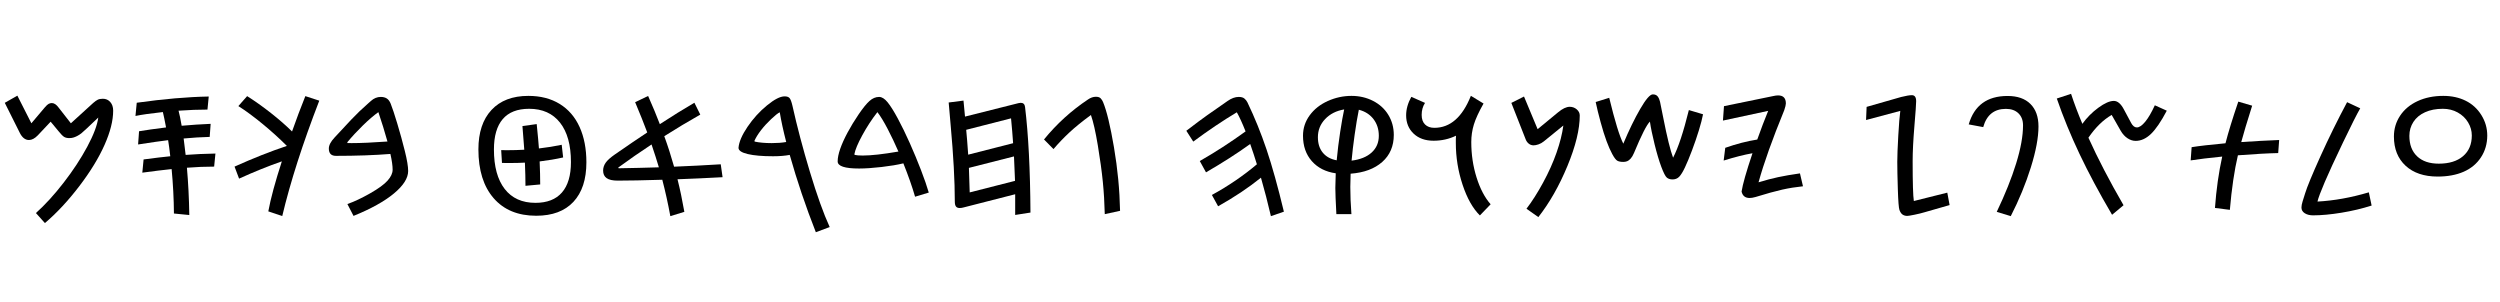 <svg width="31391" height="3789" viewBox="0 0 31391 3789" xmlns="http://www.w3.org/2000/svg">
    <defs/>
    <g transform="matrix(1 0 0 -1 0 3789)">
        <g transform="matrix(1 0 0 1 0 1100)">
            <path fill="#000000" stroke="none" d="M 218 1488 L 394 1141 L 564 1342 Q 593 1376 612 1385.5 Q 631 1395 651 1395 Q 694 1395 736 1338 L 890 1141 L 1170 1396 Q 1203 1425 1227.5 1437 Q 1252 1449 1292 1449 Q 1348 1449 1384.5 1408 Q 1421 1367 1421 1299 Q 1421 1113 1312.5 869 Q 1204 625 996.5 352.5 Q 789 80 564 -112 L 451 14 Q 624 169 800 396.5 Q 976 624 1095.5 846.5 Q 1215 1069 1234 1213 Q 1049 1036 1021.5 1015 Q 994 994 967.5 980.5 Q 941 967 918.5 961 Q 896 955 870 955 Q 829 955 804 971 Q 779 987 738 1038 L 636 1161 L 475 990 Q 418 931 364 931 Q 294 931 249 1020 L 60 1398 L 218 1488 Z"/>
        </g>
        <g transform="matrix(1 0 0 1 1561 1100)">
            <path fill="#000000" stroke="none" d="M 524 1089 Q 499 1222 484 1282 Q 249 1256 140 1233 L 156 1399 Q 662 1470 1060 1477 L 1044 1313 Q 875 1313 681 1299 Q 700 1228 720 1110 Q 898 1126 1084 1134 L 1072 970 Q 915 966 745 950 L 770 744 Q 937 757 1144 761 L 1128 597 Q 964 597 786 583 Q 811 301 816 -11 L 623 8 Q 621 281 594 566 Q 432 549 226 521 L 242 687 Q 452 715 577 727 Q 563 852 550 929 Q 417 913 173 875 L 185 1041 Q 308 1062 524 1089 Z"/>
        </g>
        <g transform="matrix(1 0 0 1 2845 1100)">
            <path fill="#000000" stroke="none" d="M 1164 1425 Q 851 616 699 -24 L 524 35 Q 569 278 694 663 Q 438 574 157 446 L 100 597 Q 449 754 757 857 Q 613 1001 447.5 1136.5 Q 282 1272 148 1357 L 258 1482 Q 404 1390 556.5 1270 Q 709 1150 822 1038 Q 901 1263 989 1482 L 1164 1425 Z"/>
        </g>
        <g transform="matrix(1 0 0 1 4049 1100)">
            <path fill="#000000" stroke="none" d="M 881 558 Q 881 632 853 756 Q 554 732 169 732 Q 80 732 80 824 Q 80 885 151 961 Q 257 1077 361.5 1187 Q 466 1297 572 1389 L 608 1421 Q 664 1472 732 1472 Q 778 1472 808.5 1452 Q 839 1432 857 1386 Q 888 1309 940.5 1134 Q 993 959 1034.5 792 Q 1076 625 1076 542 Q 1076 408 897 259.5 Q 718 111 390 -22 L 313 127 Q 439 171 596 260 Q 753 349 817 420.5 Q 881 492 881 558 Z M 816 912 Q 765 1095 702 1281 Q 615 1219 508 1114.5 Q 401 1010 311 902 L 315 893 L 365 892 Q 536 892 816 912 Z"/>
        </g>
        <g transform="matrix(1 0 0 1 5857 1100)">
            <path fill="#000000" stroke="none" d="M 1506 651 Q 1506 329 1343 154.5 Q 1180 -20 876 -20 Q 533 -20 341.5 200.5 Q 150 421 150 813 Q 150 1132 314.5 1308.5 Q 479 1485 777 1485 Q 1006 1485 1170.5 1384 Q 1335 1283 1420.5 1094.5 Q 1506 906 1506 651 Z M 1312 654 Q 1312 975 1175 1149 Q 1038 1323 787 1323 Q 566 1323 455.5 1193.5 Q 345 1064 345 812 Q 345 491 480 316.5 Q 615 142 866 142 Q 1086 142 1199 272 Q 1312 402 1312 654 Z M 741 356 Q 741 479 734 647 Q 652 642 526 642 L 509 642 L 463 643 L 446 643 L 436 804 L 509 803 Q 622 803 726 809 L 703 1106 L 882 1131 Q 904 915 910 825 Q 1064 843 1196 871 L 1214 712 Q 1077 681 919 662 Q 926 494 926 373 L 741 356 Z"/>
        </g>
        <g transform="matrix(1 0 0 1 7493 1100)">
            <path fill="#000000" stroke="none" d="M 645 1484 Q 735 1281 792 1130 Q 1024 1281 1226 1399 L 1300 1250 Q 1072 1121 848 979 Q 916 792 971 596 Q 1265 608 1557 626 L 1580 464 Q 1288 448 1014 438 Q 1061 252 1100 29 L 924 -25 Q 880 214 823 432 Q 471 421 263 421 Q 168 421 124 452.5 Q 80 484 80 547 Q 80 599 111.5 645 Q 143 691 228 750 Q 463 913 634 1026 Q 575 1185 482 1406 L 645 1484 Z M 274 576 Q 522 580 780 588 Q 742 717 688 875 Q 475 735 270 585 L 274 576 Z"/>
        </g>
        <g transform="matrix(1 0 0 1 9173 1100)">
            <path fill="#000000" stroke="none" d="M 1071 -227 Q 880 259 743 744 Q 654 727 534 727 Q 333 727 216.5 754.5 Q 100 782 100 833 Q 109 943 213.5 1097 Q 318 1251 457 1365 Q 596 1479 679 1479 Q 723 1479 741.5 1457 Q 760 1435 777 1362 Q 864 971 996.5 531 Q 1129 91 1245 -162 L 1071 -227 Z M 618 1279 Q 585 1264 511.5 1195 Q 438 1126 382.5 1054 Q 327 982 300 921 L 303 911 Q 392 892 517 892 Q 620 892 699 906 Q 645 1115 618 1279 Z"/>
        </g>
        <g transform="matrix(1 0 0 1 10418 1100)">
            <path fill="#000000" stroke="none" d="M 1072 219 Q 1019 403 925 638 Q 815 611 651 592 Q 487 573 369 573 Q 100 573 100 662 Q 100 728 132 820 Q 164 912 224.5 1025 Q 285 1138 364 1254 Q 443 1370 499.5 1421 Q 556 1472 621 1472 Q 672 1472 726.5 1405.5 Q 781 1339 855.5 1200.5 Q 930 1062 1006 891.5 Q 1082 721 1146 554.5 Q 1210 388 1244 271 L 1072 219 Z M 863 786 Q 799 933 728 1069.5 Q 657 1206 599 1281 Q 495 1148 410 992 Q 325 836 310 753 L 314 744 Q 346 736 415 736 Q 573 736 863 786 Z"/>
        </g>
        <g transform="matrix(1 0 0 1 11762 1100)">
            <path fill="#000000" stroke="none" d="M 288 77 Q 257 77 242 95.5 Q 227 114 227 158 Q 227 545 175 1115 L 150 1402 L 336 1426 L 355 1225 L 1027 1394 L 1055 1398 Q 1103 1398 1109 1345 Q 1172 827 1177 20 L 985 -10 L 985 250 L 336 84 Q 311 77 288 77 Z M 959 891 Q 949 1040 933 1203 L 370 1059 Q 381 947 395 747 L 959 891 Z M 983 418 L 970 725 L 404 581 Q 408 501 414 273 L 983 418 Z"/>
        </g>
        <g transform="matrix(1 0 0 1 13079 1100)">
            <path fill="#000000" stroke="none" d="M 30 938 Q 270 1232 581 1439 Q 631 1474 682 1474 Q 723 1474 742 1453.5 Q 761 1433 772 1406 Q 840 1242 908.5 839.5 Q 977 437 985 42 L 793 0 Q 788 210 768.5 406.5 Q 749 603 706 862 Q 663 1121 619 1245 Q 454 1124 347 1024 Q 240 924 149 817 L 30 938 Z"/>
        </g>
        <g transform="matrix(1 0 0 1 14796 1100)">
            <path fill="#000000" stroke="none" d="M 100 1047 Q 192 1118 252 1162 Q 312 1206 361 1241.5 Q 410 1277 618 1421 Q 691 1472 758 1472 Q 805 1472 829 1452 Q 853 1432 867 1404 Q 1003 1121 1107.5 811.5 Q 1212 502 1325 31 L 1162 -25 Q 1104 225 1037 458 Q 806 271 499 99 L 421 241 Q 729 409 986 626 Q 947 754 902 881 Q 660 706 347 525 L 269 667 Q 561 834 844 1039 Q 783 1193 734 1279 Q 467 1119 187 911 L 100 1047 Z"/>
        </g>
        <g transform="matrix(1 0 0 1 16241 1100)">
            <path fill="#000000" stroke="none" d="M 539 0 Q 526 241 526 329 L 531 513 Q 342 540 231 665.5 Q 120 791 120 985 Q 120 1126 204 1241 Q 288 1356 431 1420.5 Q 574 1485 729 1485 Q 877 1485 1000 1422 Q 1123 1359 1191.5 1246.5 Q 1260 1134 1260 995 Q 1260 784 1115 655.5 Q 970 527 718 508 L 714 343 Q 714 182 728 0 L 539 0 Z M 1072 984 Q 1072 1106 1005 1193.5 Q 938 1281 821 1311 Q 794 1178 768.5 997.5 Q 743 817 730 672 Q 892 692 982 774 Q 1072 856 1072 984 Z M 307 966 Q 307 847 368.5 772 Q 430 697 543 676 Q 560 857 587 1033.5 Q 614 1210 637 1315 Q 489 1290 398 1194 Q 307 1098 307 966 Z"/>
        </g>
        <g transform="matrix(1 0 0 1 17621 1100)">
            <path fill="#000000" stroke="none" d="M 1007 1389 Q 918 1232 885.5 1125.5 Q 853 1019 853 905 Q 853 671 919.5 460 Q 986 249 1096 124 L 961 -16 Q 828 115 743.5 370 Q 659 625 659 894 L 659 937 L 661 985 Q 531 922 380 922 Q 223 922 129 1011 Q 35 1100 35 1241 Q 35 1355 100 1473 L 272 1397 Q 230 1332 230 1246 Q 230 1168 272.5 1126 Q 315 1084 389 1084 Q 688 1084 848 1486 L 1007 1389 Z"/>
        </g>
        <g transform="matrix(1 0 0 1 18897 1100)">
            <path fill="#000000" stroke="none" d="M 410 1067 Q 582 1208 666 1278 Q 750 1348 813 1348 Q 864 1348 901.5 1315.5 Q 939 1283 939 1239 Q 939 979 784.5 605.5 Q 630 232 419 -37 L 270 68 Q 375 205 479 396.5 Q 583 588 647.5 772 Q 712 956 733 1113 L 487 913 Q 456 888 420.5 876 Q 385 864 359 864 Q 324 864 297 886.5 Q 270 909 257 947 L 80 1397 L 239 1477 L 410 1067 Z"/>
        </g>
        <g transform="matrix(1 0 0 1 19976 1100)">
            <path fill="#000000" stroke="none" d="M 1025 436 Q 982 436 954.5 458 Q 927 480 884.5 593 Q 842 706 799.5 878 Q 757 1050 741 1162 Q 681 1105 541 768 Q 522 723 499.5 698 Q 477 673 455 664.5 Q 433 656 407 656 Q 358 656 331.5 671 Q 305 686 268 754.5 Q 231 823 195.5 919.5 Q 160 1016 122 1155 Q 84 1294 60 1408 L 230 1461 Q 337 1020 407 885 Q 513 1138 619 1321 Q 725 1504 777 1504 Q 819 1504 839 1477.5 Q 859 1451 868 1411 L 909 1208 Q 980 846 1032 709 Q 1129 897 1230 1307 L 1408 1254 Q 1393 1174 1356 1053 Q 1319 932 1269.5 800.5 Q 1220 669 1180 585 Q 1140 501 1107.5 468.5 Q 1075 436 1025 436 Z"/>
        </g>
        <g transform="matrix(1 0 0 1 21514 1100)">
            <path fill="#000000" stroke="none" d="M 1125 350 Q 990 336 864.5 308 Q 739 280 528 215 Q 486 203 455 203 Q 372 203 354 284 Q 374 417 491 765 Q 333 737 129 673 L 149 833 Q 360 907 551 937 Q 621 1134 688 1297 L 120 1175 L 133 1356 L 747 1482 Q 785 1491 812 1491 Q 910 1491 910 1390 Q 910 1366 890 1306 Q 665 757 567 400 Q 698 440 812.5 464.5 Q 927 489 1087 512 L 1125 350 Z"/>
        </g>
        <g transform="matrix(1 0 0 1 23291 1100)">
            <path fill="#000000" stroke="none" d="M 715 1494 Q 769 1494 769 1418 Q 769 1367 747 1105 Q 725 842 725 665 Q 725 258 740 165 L 1160 270 L 1189 114 L 868 22 Q 822 8 749 -7 Q 676 -22 657 -22 Q 624 -22 599.5 -6 Q 575 10 559 53 Q 546 90 539 312.5 Q 532 535 532 658 Q 532 762 544.5 984 Q 557 1206 570 1297 L 140 1182 L 147 1347 L 580 1471 Q 672 1494 715 1494 Z"/>
        </g>
        <g transform="matrix(1 0 0 1 24620 1100)">
            <path fill="#000000" stroke="none" d="M 100 1127 Q 203 1484 588 1484 Q 774 1484 875 1383.5 Q 976 1283 976 1101 Q 976 894 880 587 Q 784 280 628 -25 L 452 29 Q 609 357 695.5 636.5 Q 782 916 782 1115 Q 782 1210 724.5 1266 Q 667 1322 567 1322 Q 346 1322 282 1093 L 100 1127 Z"/>
        </g>
        <g transform="matrix(1 0 0 1 25746 1100)">
            <path fill="#000000" stroke="none" d="M 259 1511 Q 318 1331 401 1134 Q 485 1251 602 1336.5 Q 719 1422 796 1422 Q 867 1422 924 1312 L 1014 1144 Q 1044 1089 1085 1089 Q 1131 1089 1189.5 1159.5 Q 1248 1230 1311 1367 L 1461 1299 Q 1353 1094 1262 1007 Q 1171 920 1070 920 Q 1018 920 968 953 Q 918 986 883 1046 L 769 1246 Q 609 1153 477 960 Q 654 568 918 112 L 774 -8 Q 532 404 365.5 755.5 Q 199 1107 80 1452 L 259 1511 Z"/>
        </g>
        <g transform="matrix(1 0 0 1 27307 1100)">
            <path fill="#000000" stroke="none" d="M 798 1413 L 972 1362 Q 876 1059 835 905 Q 1079 922 1311 931 L 1299 767 Q 1106 763 793 739 Q 726 454 692 54 L 505 78 Q 530 424 596 723 Q 346 698 200 675 L 212 841 Q 356 864 637 890 Q 690 1096 798 1413 Z"/>
        </g>
        <g transform="matrix(1 0 0 1 28818 1100)">
            <path fill="#000000" stroke="none" d="M 961 108 Q 783 51 582 18 Q 381 -15 226 -15 Q 163 -15 121.5 11.5 Q 80 38 80 83 Q 80 114 94.5 160.5 Q 109 207 126 261 Q 163 382 317.5 724.5 Q 472 1067 653 1406 L 818 1329 Q 756 1222 603 903 Q 450 584 373 404 Q 296 224 281 158 Q 593 175 926 274 L 961 108 Z"/>
        </g>
        <g transform="matrix(1 0 0 1 29899 1100)">
            <path fill="#000000" stroke="none" d="M 780 1485 Q 937 1485 1060 1424.5 Q 1183 1364 1257.5 1245 Q 1332 1126 1332 987 Q 1332 834 1253 713.5 Q 1174 593 1035.5 532.5 Q 897 472 709 472 Q 454 472 307 607.5 Q 160 743 160 975 Q 160 1119 238 1236.5 Q 316 1354 457.5 1419.5 Q 599 1485 780 1485 Z M 774 1323 Q 646 1323 550.5 1279.5 Q 455 1236 404.5 1158 Q 354 1080 354 983 Q 354 819 451 726.5 Q 548 634 723 634 Q 918 634 1028 728 Q 1138 822 1138 988 Q 1138 1074 1091.5 1152 Q 1045 1230 961.5 1276.5 Q 878 1323 774 1323 Z"/>
        </g>
    </g>
</svg>
